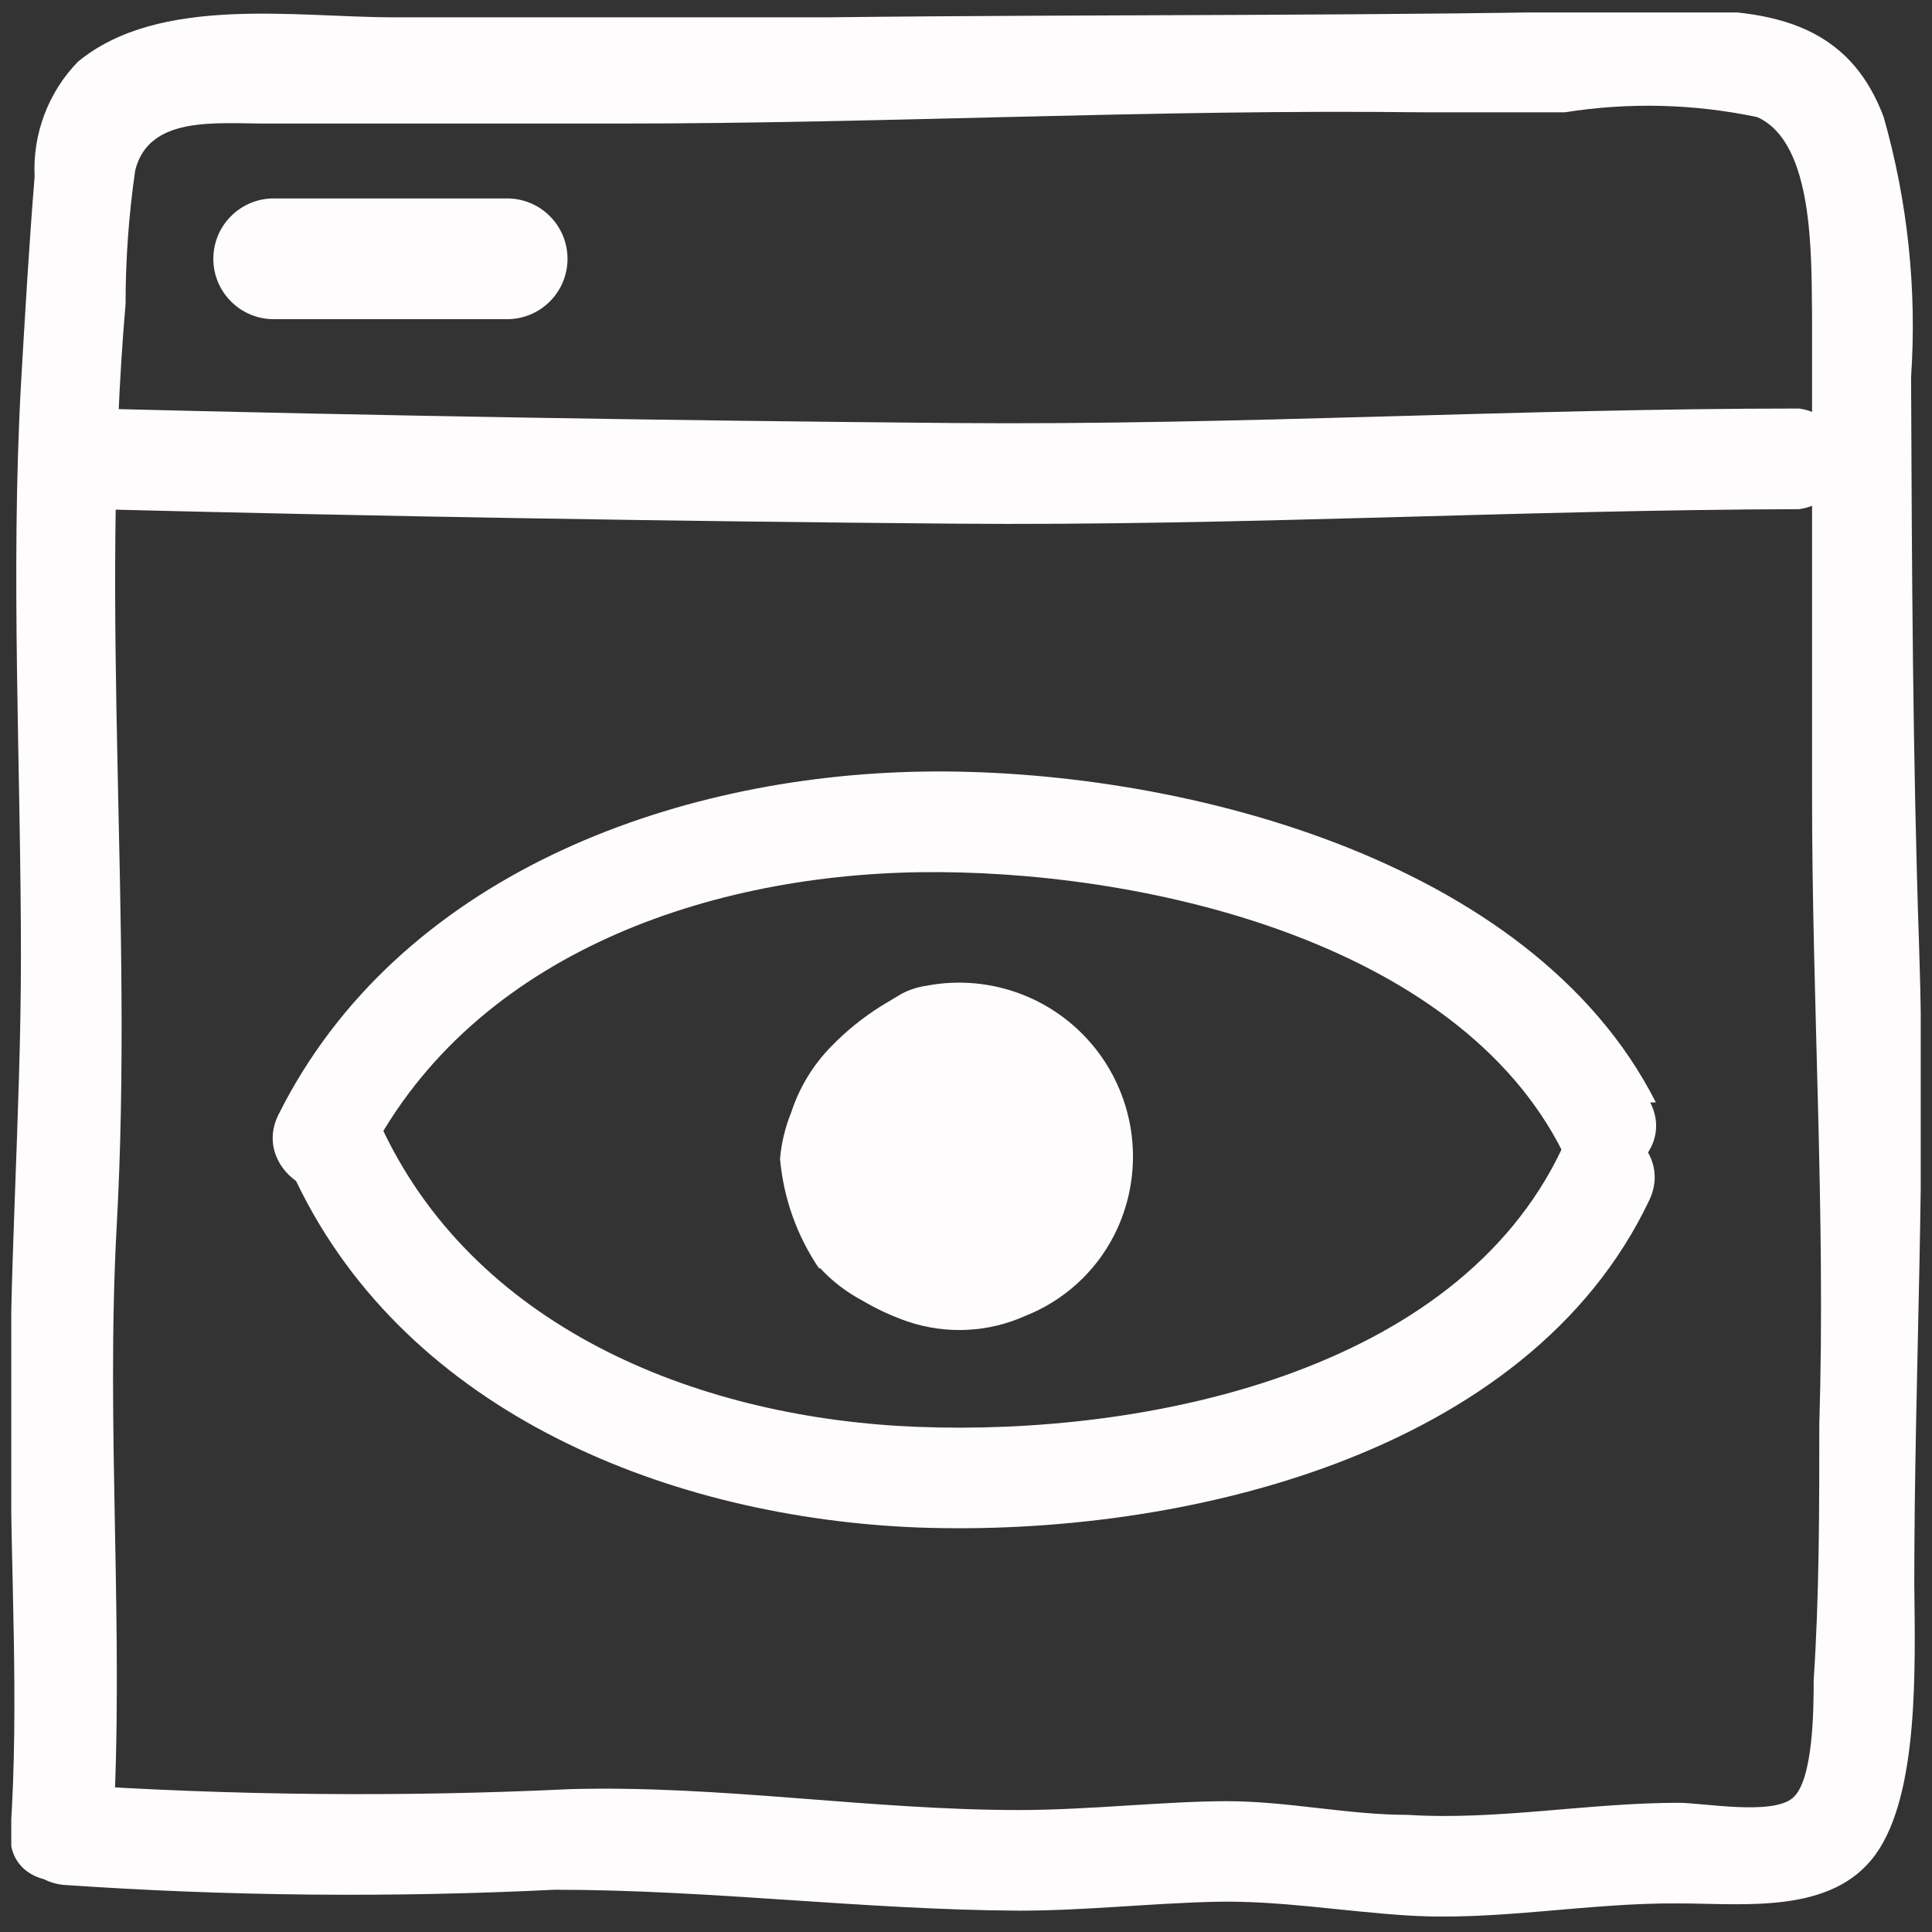 <svg width="24" height="24" viewBox="0 0 24 24" fill="none" xmlns="http://www.w3.org/2000/svg">
<rect x="0" y="0" width="24" height="24" fill="#333333" stroke="none"/>
<g clip-path="url(#clip0_7866_178)">
<path d="M10.18 15.745C10.332 15.911 10.511 16.049 10.71 16.155C10.888 16.26 11.075 16.347 11.27 16.415C11.751 16.579 12.277 16.554 12.74 16.345C13.216 16.156 13.607 15.801 13.84 15.345C14.023 14.985 14.101 14.581 14.066 14.179C14.031 13.776 13.883 13.392 13.641 13.069C13.398 12.746 13.07 12.498 12.693 12.352C12.317 12.207 11.907 12.169 11.51 12.245C11.402 12.26 11.297 12.294 11.2 12.345L10.95 12.495C10.724 12.636 10.516 12.804 10.33 12.995C10.102 13.226 9.931 13.507 9.83 13.815C9.755 14 9.707 14.196 9.69 14.395C9.733 14.886 9.902 15.358 10.18 15.765" fill="#FFFCFE"/>
<path d="M20.57 13.695C19.02 10.635 14.57 9.535 11.46 9.585C8.35 9.635 4.94 10.885 3.46 13.845C3.1 14.565 4.18 15.205 4.53 14.475C5.79 11.905 8.71 10.875 11.42 10.835C14.13 10.795 18.1 11.665 19.42 14.325C19.79 15.035 20.86 14.405 20.5 13.695H20.57Z" fill="#FFFCFE"/>
<path d="M19.4 14.275C18.08 17.065 14.21 17.835 11.4 17.725C8.76 17.625 5.96 16.555 4.76 14.045C4.41 13.325 3.33 13.955 3.68 14.675C5.07 17.575 8.35 18.855 11.4 18.975C14.64 19.095 18.98 18.095 20.49 14.905C20.83 14.185 19.75 13.545 19.41 14.275H19.4Z" fill="#FFFCFE"/>
<path d="M1.4 22.815C1.55 20.295 1.31 17.755 1.45 15.225C1.66 11.415 1.23 7.595 1.56 3.775C1.56 3.219 1.6 2.665 1.68 2.115C1.85 1.435 2.68 1.535 3.31 1.535H7.68C11 1.535 14.33 1.355 17.68 1.395C18.27 1.395 18.85 1.395 19.44 1.395C20.234 1.269 21.044 1.289 21.83 1.455C22.54 1.775 22.5 3.185 22.51 3.935C22.51 5.935 22.51 7.935 22.51 9.885C22.51 12.475 22.68 15.095 22.6 17.695C22.6 18.755 22.6 19.815 22.53 20.875C22.53 21.195 22.53 22.115 22.27 22.335C22.01 22.555 21.16 22.395 20.85 22.395C19.73 22.395 18.6 22.615 17.49 22.545C16.74 22.545 16 22.375 15.24 22.375C14.48 22.375 13.52 22.485 12.66 22.485C10.8 22.485 8.96 22.175 7.09 22.225C4.991 22.325 2.887 22.305 0.79 22.165C-0.01 22.085 3.28422e-05 23.335 0.79 23.415C2.82 23.555 4.857 23.575 6.89 23.475C8.83 23.475 10.73 23.725 12.66 23.735C13.47 23.735 14.27 23.645 15.08 23.625C15.89 23.605 16.68 23.745 17.49 23.795C18.6 23.865 19.73 23.635 20.85 23.645C21.67 23.645 22.76 23.785 23.3 23.035C23.84 22.285 23.79 20.705 23.78 19.675C23.78 17.045 23.93 14.395 23.84 11.765C23.76 9.405 23.75 7.045 23.74 4.685C23.814 3.597 23.698 2.504 23.4 1.455C22.92 0.175 21.81 0.105 20.58 0.125C17.16 0.205 13.73 0.175 10.3 0.215C8.5 0.215 6.69 0.215 4.88 0.215C3.68 0.215 1.98 -0.065 0.97 0.765C0.786 0.953 0.644 1.178 0.551 1.424C0.458 1.67 0.417 1.932 0.43 2.195C0.36 3.055 0.31 3.925 0.26 4.785C0.13 7.155 0.26 9.525 0.26 11.885C0.26 13.885 0.1 15.885 0.13 17.885C0.13 19.515 0.24 21.145 0.13 22.765C0.08 23.565 1.33 23.565 1.38 22.765L1.4 22.815Z" fill="#FFFCFE"/>
<path d="M1.18 6.325C4.73 6.415 8.29 6.475 11.84 6.505C15.39 6.535 18.84 6.335 22.35 6.325C22.502 6.306 22.642 6.232 22.743 6.117C22.845 6.001 22.901 5.853 22.901 5.7C22.901 5.547 22.845 5.399 22.743 5.283C22.642 5.168 22.502 5.094 22.35 5.075C18.84 5.075 15.35 5.285 11.84 5.255C8.33 5.225 4.73 5.165 1.18 5.075C1.028 5.094 0.888 5.168 0.787 5.283C0.685 5.399 0.629 5.547 0.629 5.7C0.629 5.853 0.685 6.001 0.787 6.117C0.888 6.232 1.028 6.306 1.18 6.325Z" fill="#FFFCFE"/>
<path d="M3.4 3.965C4.4 3.965 5.33 3.965 6.3 3.965C6.499 3.965 6.69 3.886 6.83 3.745C6.971 3.605 7.05 3.414 7.05 3.215C7.05 3.016 6.971 2.825 6.83 2.685C6.69 2.544 6.499 2.465 6.3 2.465C5.3 2.465 4.36 2.465 3.4 2.465C3.201 2.465 3.01 2.544 2.87 2.685C2.729 2.825 2.65 3.016 2.65 3.215C2.65 3.414 2.729 3.605 2.87 3.745C3.01 3.886 3.201 3.965 3.4 3.965Z" fill="#FFFCFE"/>
</g>
<defs>
<clipPath id="clip0_7866_178">
<rect width="23.72" height="23.69" fill="white" transform="translate(0.14 0.155)"/>
</clipPath>
</defs>
</svg>
